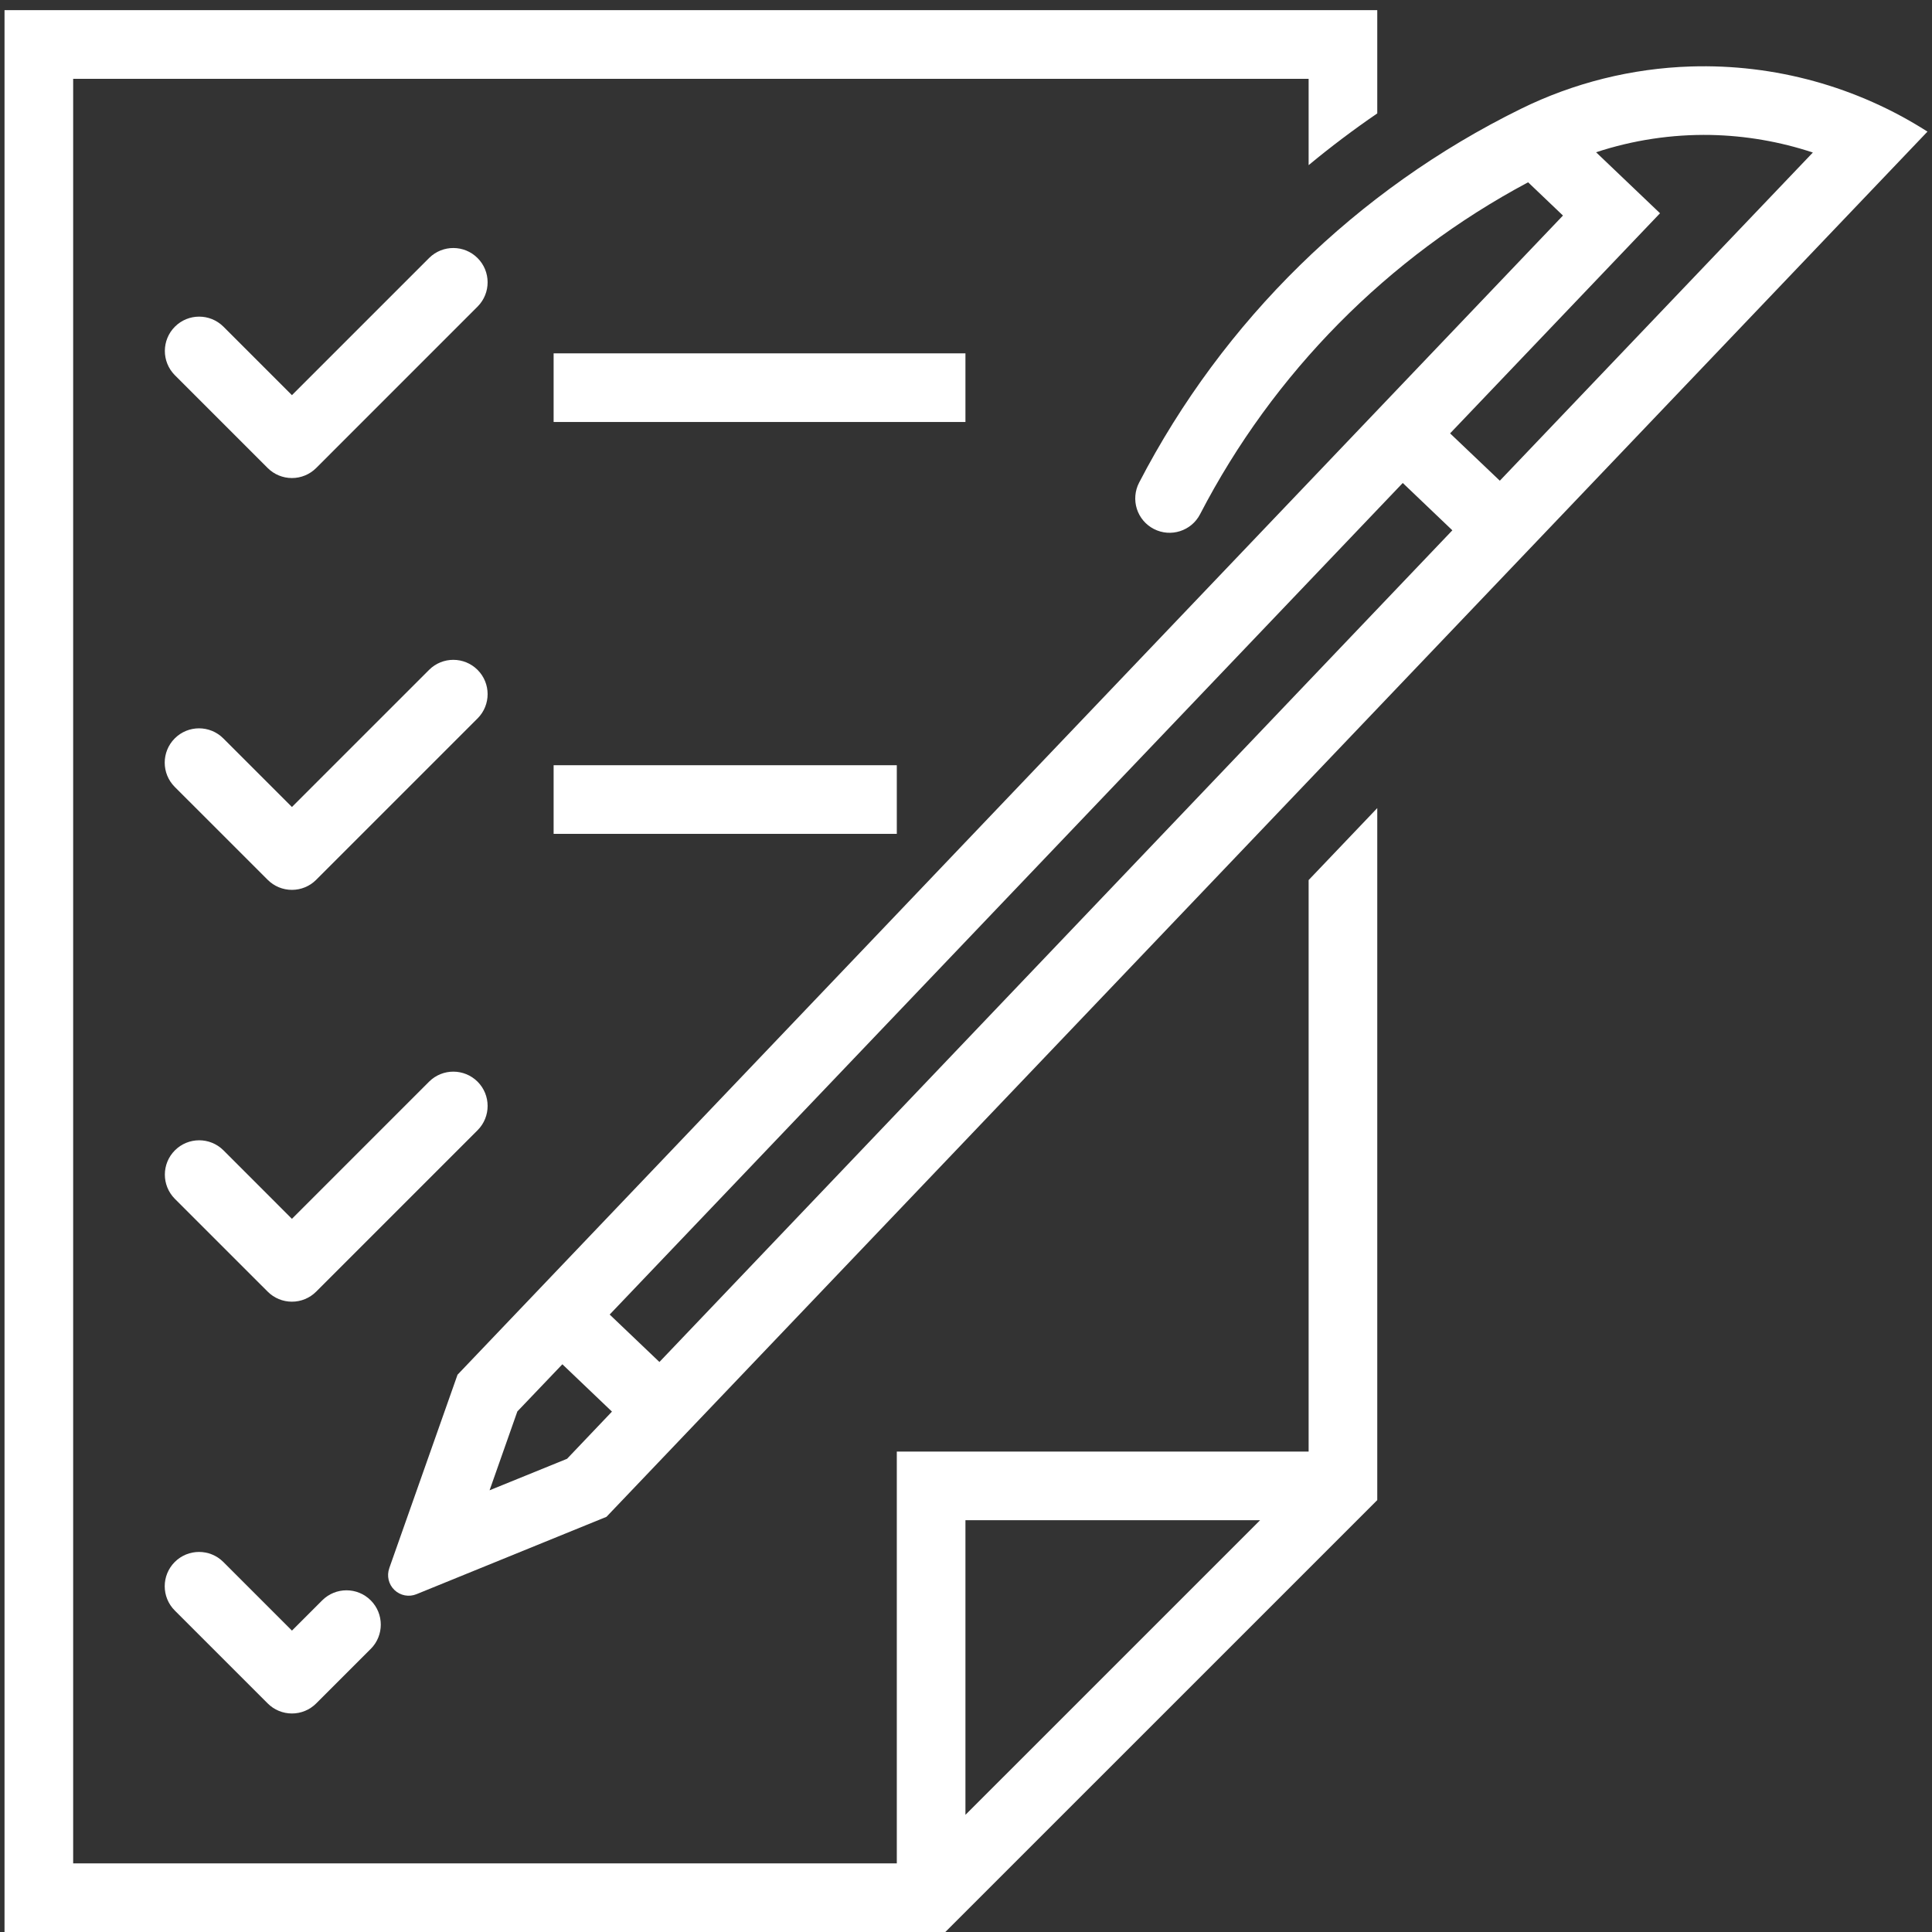 <svg width="76" height="76" viewBox="0 0 76 76" fill="none" xmlns="http://www.w3.org/2000/svg">
<rect x="0" y="0" width="76" height="76" fill="#333333" stroke="none"/>
<path d="M66.513 2.615C64.188 2.688 61.904 3.258 59.816 4.287C53.372 7.459 48.113 12.611 44.808 18.989C44.644 19.307 44.613 19.677 44.721 20.018C44.83 20.36 45.07 20.644 45.389 20.808C46.051 21.15 46.866 20.89 47.208 20.228C50.089 14.67 54.588 10.117 60.112 7.171L61.483 8.479L17.998 54.078L15.313 61.687H15.314C15.206 61.989 15.285 62.326 15.517 62.547C15.748 62.768 16.088 62.833 16.384 62.711L23.857 59.668L75.822 5.177H75.821C73.048 3.405 69.804 2.512 66.514 2.615L66.513 2.615ZM67.294 5.309C68.661 5.337 70.015 5.57 71.313 6L58.999 18.91L57.043 17.048L65.301 8.389L62.786 5.99H62.785C64.239 5.511 65.764 5.281 67.294 5.309L67.294 5.309ZM55.181 18.999L57.132 20.861L25.94 53.577L23.983 51.711L55.181 18.999ZM22.122 53.667L24.073 55.529L22.307 57.385L19.259 58.624L20.351 55.523L22.122 53.667Z" fill="#fff"/>
<path d="M21.778 32.802H35.278V30.102H21.778V32.802Z" fill="#fff"/>
<path d="M12.675 62.954L11.485 64.144L8.785 61.444C8.257 60.918 7.403 60.918 6.875 61.444C6.348 61.972 6.348 62.826 6.875 63.354L10.53 67.008C10.783 67.262 11.126 67.404 11.485 67.404C11.843 67.404 12.185 67.262 12.439 67.008L14.584 64.863H14.585C15.111 64.336 15.111 63.481 14.584 62.954C14.057 62.427 13.203 62.427 12.675 62.954L12.675 62.954Z" fill="#fff"/>
<path d="M21.778 16.6V13.9H37.978V16.6H21.778Z" fill="#fff"/>
<path d="M6.874 14.755L10.529 18.41C10.782 18.663 11.125 18.805 11.484 18.805C11.842 18.805 12.185 18.663 12.438 18.41L18.792 12.055C19.314 11.527 19.311 10.676 18.787 10.152C18.262 9.627 17.412 9.624 16.884 10.145L11.484 15.545L8.784 12.845C8.255 12.324 7.405 12.326 6.88 12.851C6.356 13.376 6.353 14.226 6.874 14.755H6.874Z" fill="#fff"/>
<path d="M6.874 30.955L10.529 34.609C10.782 34.863 11.125 35.005 11.484 35.005C11.842 35.005 12.185 34.863 12.438 34.609L18.792 28.255C19.314 27.727 19.311 26.877 18.787 26.352C18.262 25.827 17.412 25.824 16.884 26.346L11.484 31.745L8.784 29.046C8.256 28.519 7.402 28.519 6.875 29.046C6.348 29.573 6.348 30.427 6.874 30.955L6.874 30.955Z" fill="#fff"/>
<path d="M6.874 47.155L10.529 50.809C10.782 51.063 11.125 51.205 11.484 51.205C11.842 51.205 12.185 51.063 12.438 50.809L18.792 44.455C19.314 43.927 19.311 43.076 18.787 42.551C18.262 42.027 17.412 42.024 16.884 42.545L11.484 47.946L8.784 45.245C8.255 44.724 7.405 44.727 6.88 45.252C6.356 45.776 6.353 46.626 6.874 47.155H6.874Z" fill="#fff"/>
<path d="M0.178 0.4V76H37.187L54.178 59.01V31.788L51.478 34.62V57.101H35.278V73.301H2.878V3.101H51.478V6.497C52.346 5.777 53.247 5.098 54.178 4.461V0.4L0.178 0.4ZM37.978 59.8H49.57L37.978 71.391V59.8Z" fill="#fff"/>
</svg>
